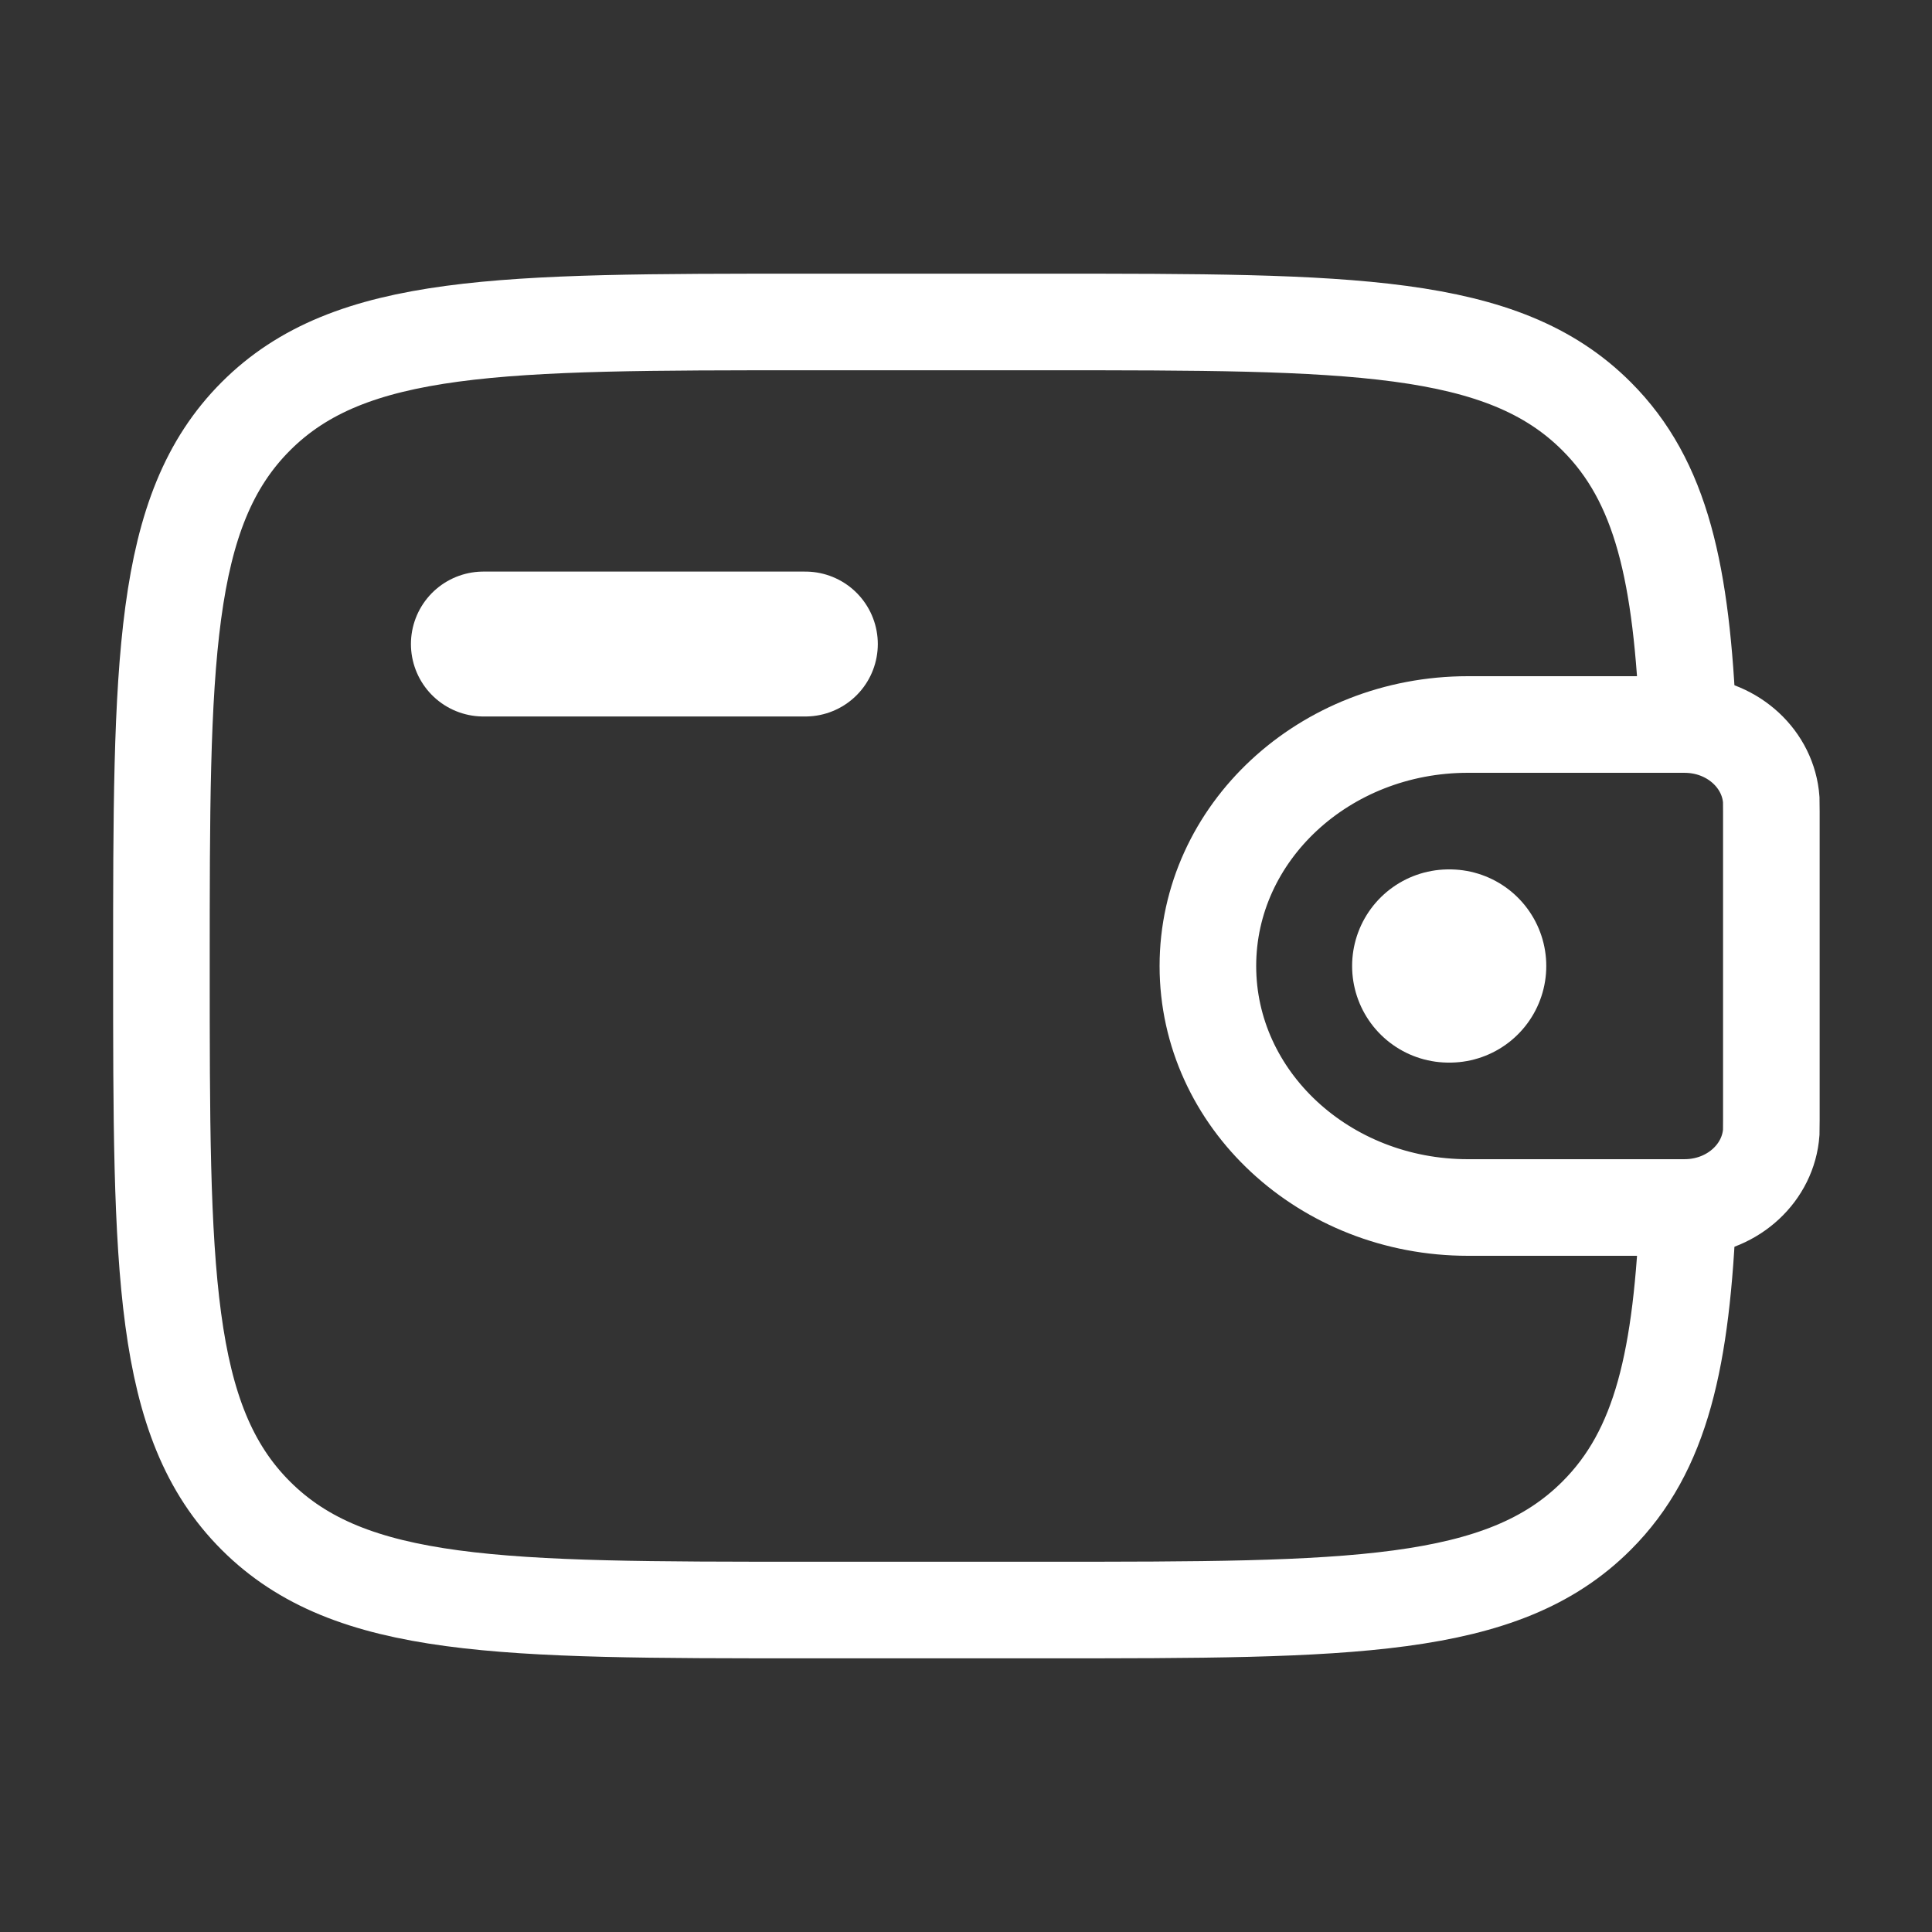 <svg width="20" height="20" viewBox="0 0 20 20" fill="none" xmlns="http://www.w3.org/2000/svg">
<rect x="0" y="0" width="20" height="20" fill="#333333" stroke="none"/>
<path d="M5.004 6.667H8.337" stroke="white" stroke-width="1.5" stroke-linecap="round" stroke-linejoin="round"/>
<path d="M17.365 7.5H15.196C13.709 7.5 12.504 8.619 12.504 10C12.504 11.381 13.71 12.5 15.196 12.5H17.365C17.435 12.5 17.469 12.5 17.498 12.498C17.948 12.471 18.306 12.138 18.336 11.721C18.337 11.694 18.337 11.662 18.337 11.598V8.402C18.337 8.338 18.337 8.306 18.336 8.279C18.306 7.862 17.948 7.529 17.498 7.502C17.47 7.5 17.435 7.5 17.365 7.5Z" stroke="white"/>
<path d="M17.475 7.5C17.41 5.94 17.202 4.983 16.528 4.31C15.552 3.333 13.98 3.333 10.838 3.333H8.338C5.195 3.333 3.623 3.333 2.648 4.31C1.672 5.287 1.671 6.858 1.671 10C1.671 13.143 1.671 14.714 2.648 15.69C3.624 16.666 5.195 16.667 8.338 16.667H10.838C13.98 16.667 15.552 16.667 16.528 15.69C17.202 15.017 17.411 14.06 17.475 12.5" stroke="white"/>
<path d="M14.997 10H15.007" stroke="white" stroke-width="2" stroke-linecap="round" stroke-linejoin="round"/>
</svg>
